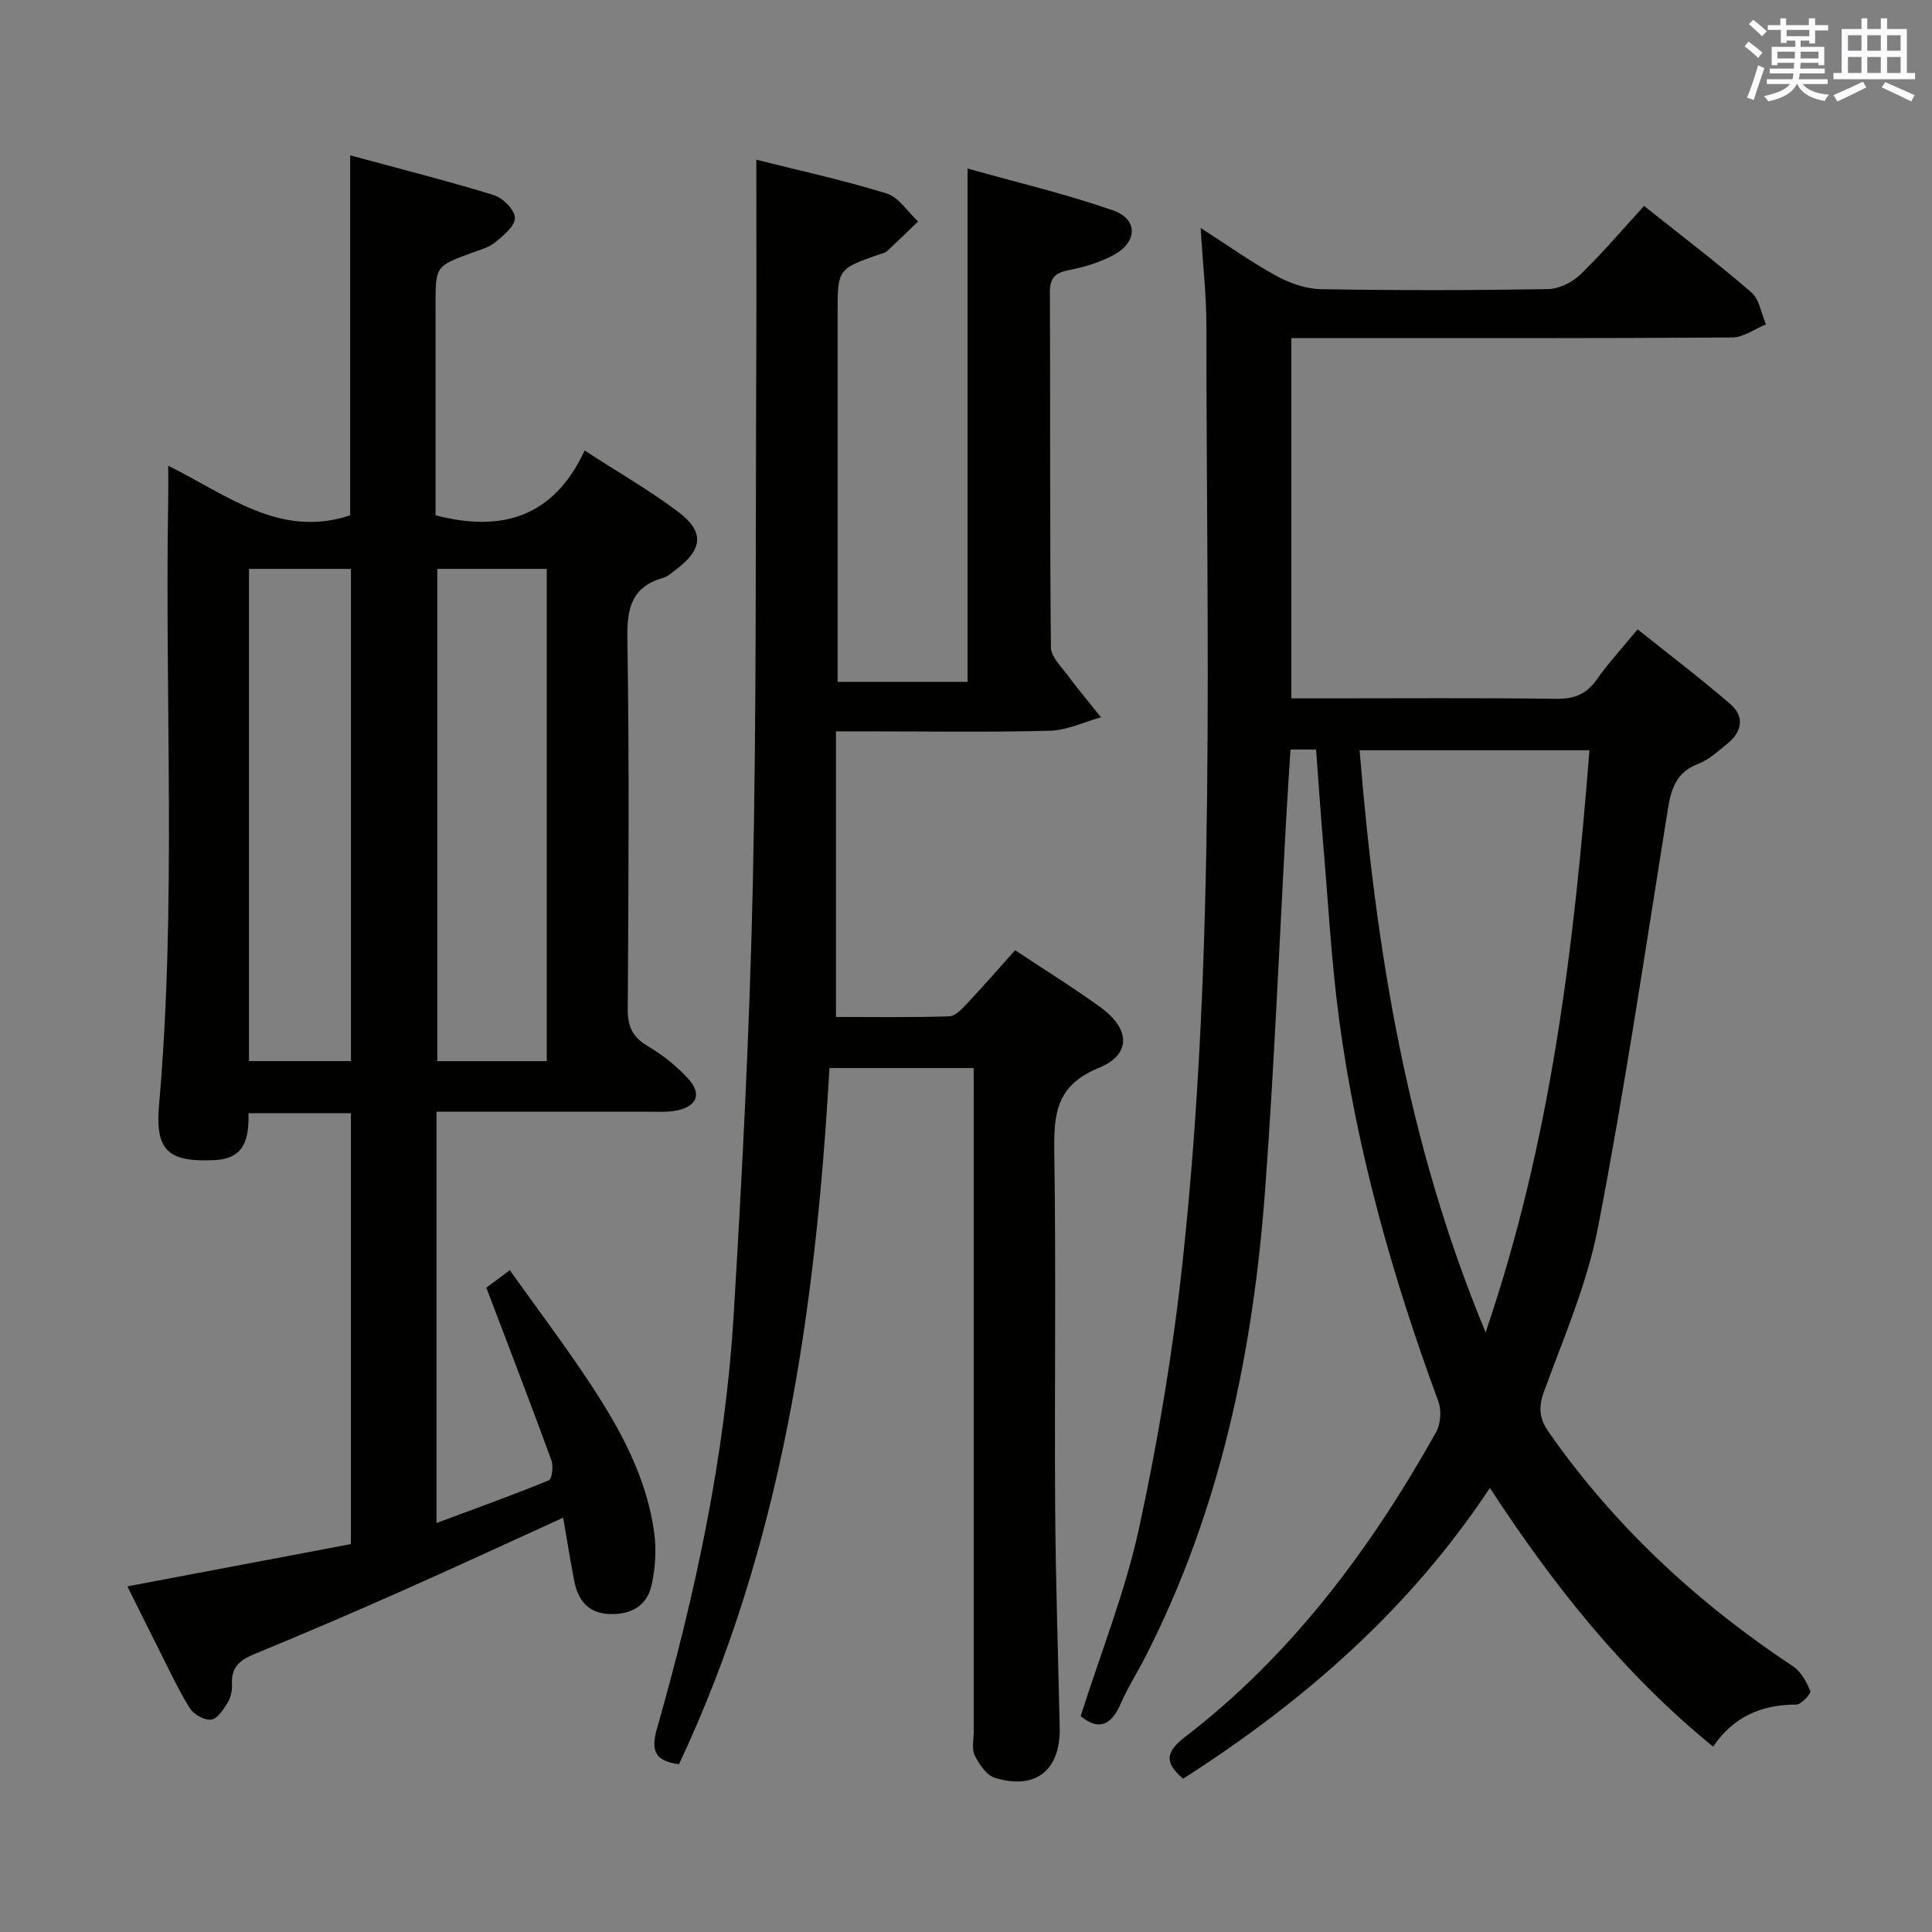 <svg enable-background="new 0 0 400 400" viewBox="0 0 400 400" xmlns="http://www.w3.org/2000/svg"><rect x="0" y="0" width="400" height="400" fill="#808080" stroke="none"/><g fill="#010100"><path d="m272.48 155.18c-1.97 0-3.43 0-5.3 0-.29 4.67-.6 9.27-.86 13.87-1.44 25.72-2.48 51.48-4.38 77.16-2.49 33.69-9.25 66.41-24.8 96.81-1.66 3.25-3.65 6.36-5.1 9.7-2.01 4.63-4.68 5.58-8.3 2.58 4.15-13.07 9.23-25.75 12.09-38.92 3.93-18.11 6.99-36.5 8.99-54.92 7-64.53 4.95-129.34 4.95-194.08 0-6.29-.73-12.59-1.19-20.18 5.79 3.71 10.58 7.14 15.71 9.94 2.76 1.51 6.1 2.67 9.19 2.73 15.66.27 31.33.25 46.98-.01 2.28-.04 5.02-1.37 6.7-2.99 4.54-4.37 8.63-9.21 13.23-14.23 7.53 6 15.05 11.71 22.19 17.87 1.68 1.45 2.07 4.4 3.05 6.65-2.33.94-4.65 2.69-6.98 2.71-28.48.2-56.97.13-85.47.13-1.82 0-3.64 0-5.82 0v74.59h6.82c16 0 31.99-.12 47.99.09 3.71.05 6.26-.92 8.4-3.97 2.38-3.39 5.22-6.46 8.48-10.41 6.46 5.16 13.01 10.13 19.22 15.49 2.94 2.53 2.43 5.68-.58 8.12-1.93 1.57-3.86 3.39-6.12 4.25-5.3 2.02-5.77 6.35-6.52 11.03-4.54 28.33-8.75 56.73-14.19 84.88-2.24 11.62-7.06 22.77-11.17 33.97-1.25 3.4-.99 5.68 1.02 8.55 13.64 19.5 30.76 35.3 50.52 48.41 1.64 1.09 2.8 3.22 3.58 5.11.21.5-1.87 2.8-2.89 2.8-7.16.01-13.01 2.46-17.24 8.71-18.6-15.17-33.01-33.33-46.22-53.56-16.67 25.22-38.66 44.29-63.5 60.2-3.94-3.34-3.63-5.55.37-8.62 22.14-17.03 38.46-38.98 52-63.13.96-1.71 1.14-4.53.46-6.37-9.44-25.62-16.86-51.77-20.51-78.85-1.64-12.17-2.29-24.48-3.34-36.73-.53-6.28-.95-12.57-1.46-19.38zm56.6.15c-16.24 0-31.78 0-47.59 0 3.36 41.08 9.72 81.12 26.09 120.52 13.61-39.88 18.28-79.81 21.5-120.52z"/><path d="m90.38 230.17v85.15c8.02-2.99 15.7-5.74 23.25-8.84.67-.27.97-2.96.52-4.19-4.27-11.66-8.73-23.25-13.46-35.69.71-.53 2.37-1.76 4.86-3.62 5.69 8 11.46 15.62 16.71 23.59 6.24 9.47 11.7 19.44 13.2 30.92.46 3.52.21 7.31-.58 10.78-.97 4.25-4.3 6.06-8.67 5.9-4.45-.16-6.53-2.85-7.31-6.82-.83-4.21-1.49-8.46-2.3-13.13-11.48 5.22-22.59 10.38-33.78 15.34-10.02 4.44-20.1 8.76-30.23 12.93-2.96 1.22-4.75 2.72-4.56 6.15.07 1.27-.22 2.75-.87 3.82-.87 1.43-2.13 3.4-3.43 3.57-1.39.18-3.63-1.07-4.43-2.36-2.45-3.95-4.4-8.2-6.5-12.35-2.1-4.14-4.15-8.31-6.43-12.88 15.59-2.95 30.79-5.82 46.28-8.75 0-29.81 0-59.36 0-89.22-7.01 0-13.91 0-21.19 0 .05 5.05-.58 9.41-7.08 9.72-9.41.45-12.29-1.87-11.46-11.3 3.67-41.9 1.16-83.88 1.91-125.81.03-1.92 0-3.85 0-6.65 12.34 6.1 23.1 15.07 37.67 10.27 0-24.16 0-48.82 0-74.54 10.05 2.73 19.95 5.23 29.7 8.22 1.88.58 4.33 3.01 4.41 4.69.08 1.65-2.33 3.66-4.03 5.06-1.35 1.11-3.24 1.62-4.95 2.24-7.45 2.74-7.46 2.72-7.46 10.94v43.37c13.72 3.59 24.47.4 30.87-13.41 7.13 4.63 13.61 8.34 19.51 12.81 5.3 4.02 4.9 7.63-.37 11.67-.92.71-1.85 1.58-2.91 1.89-6.38 1.86-7.48 6.11-7.38 12.37.41 25.65.24 51.31.08 76.97-.02 3.61 1.03 5.75 4.13 7.6 3.09 1.84 6.05 4.17 8.46 6.84 2.74 3.05 1.73 5.58-2.25 6.45-1.92.42-3.98.3-5.97.3-14.46.01-28.93 0-43.96 0zm.16-112.39v101.92h22.66c0-34.14 0-67.98 0-101.92-7.81 0-15.21 0-22.66 0zm-38.99 0v101.91h21.11c0-34.16 0-68 0-101.91-7.26 0-14.17 0-21.11 0z"/><path d="m201.59 221.13c-10.14 0-19.45 0-29.86 0-2.83 49.63-9.68 98.56-31.16 144.14-4.68-.67-5.96-2.43-4.55-7.39 7.98-27.99 14.1-56.41 15.87-85.51 1.8-29.71 3.32-59.47 3.97-89.22.79-36.13.55-72.29.72-108.43.06-13.76.01-27.52.01-41.65 8.47 2.13 17.83 4.17 26.96 6.98 2.53.78 4.37 3.81 6.53 5.8-2.15 2.07-4.29 4.16-6.47 6.19-.34.32-.9.4-1.37.56-8.82 3.08-8.82 3.08-8.82 12.23v70.5 5.84h26.9c0-35.22 0-70.12 0-106.28 10.23 2.88 20.35 5.26 30.12 8.67 5.19 1.81 5.1 6.51.17 9.21-2.86 1.56-6.16 2.54-9.38 3.17-2.83.56-3.87 1.64-3.86 4.58.1 24.5-.03 49 .21 73.5.02 1.98 2.16 4.02 3.54 5.87 2.18 2.94 4.54 5.75 6.83 8.62-3.51.97-7.01 2.68-10.54 2.78-12.66.34-25.33.13-38 .13-1.79 0-3.58 0-6.33 0v59.13c7.27 0 15.36.13 23.43-.13 1.33-.04 2.77-1.65 3.86-2.81 3.29-3.5 6.44-7.13 9.8-10.88 6.11 4.06 12.03 7.73 17.67 11.81 6.18 4.47 6.45 9.8-.39 12.58-8.91 3.63-9.29 9.7-9.17 17.64.38 24.49.02 49 .18 73.5.1 15.14.62 30.28.94 45.43.19 8.81-4.99 12.99-13.42 10.39-1.74-.54-3.26-2.81-4.17-4.63-.67-1.35-.21-3.27-.21-4.93 0-43.67 0-87.33 0-131-.01-1.99-.01-3.96-.01-6.39z"/></g><path d="m361.2 9.6.8-1c.9.7 1.9 1.4 2.9 2.3l-.9 1.1c-1-1-2-1.8-2.8-2.4zm.5 10.6c.9-2.1 1.6-4.3 2.3-6.7.4.2.8.4 1.3.6-.7 2.1-1.5 4.3-2.2 6.6zm.4-15.2.9-.9c1 .8 2 1.6 2.8 2.4l-1 1c-.9-.9-1.8-1.7-2.7-2.5zm12.5-1.2h1.2v1.4h2.7v1.1h-2.7v2.7h-1.2v-.6h-1.8v1.3h4.9v3.8h-1.2v-.5h-3.7c0 .4-.1.9-.1 1.2h5.1v1h-5.2c0 .5-.1.9-.2 1.2h6v1h-5.2c1.1 1.3 2.9 2 5.5 2.2-.4.4-.7.8-.9 1.3-2.9-.5-4.8-1.6-5.7-3.5h-.1c-.8 1.7-2.7 2.9-5.9 3.6-.2-.4-.6-.8-.9-1.1 2.8-.6 4.6-1.4 5.4-2.5h-4.8v-1h5.3c.1-.3.2-.7.2-1.2h-4.9v-1h5c0-.4 0-.8.1-1.2h-3.5v.5h-1.2v-3.8h4.9v-1.3h-1.8v.5h-1.2v-2.7h-2.7v-1h2.6v-1.4h1.2v1.4h4.7v-1.4zm-6.6 8.3h3.6c0-.4 0-.9 0-1.4h-3.6zm1.9-4.6h4.7v-1.3h-4.7zm6.6 3.2h-3.7v1.4h3.7z" fill="#fbfafc"/><path d="m385.3 3.8h1.3v2.2h2.8v-2.2h1.3v2.2h4.1v9.1h1.7v1.3h-16.9v-1.3h1.7v-9.1h4.1v-2.2zm.4 13.1.7 1.2c-1.8.9-3.8 1.9-6 2.9-.2-.4-.5-.8-.8-1.3 2.3-1 4.3-1.9 6.1-2.8zm-3.1-6.4h2.8v-3.2h-2.8zm0 4.6h2.8v-3.3h-2.8zm4-4.6h2.8v-3.2h-2.8zm0 4.6h2.8v-3.3h-2.8zm3.7 1.9c2.1.9 4.1 1.8 6.1 2.7l-.7 1.3c-2.2-1.1-4.2-2-6.1-2.9zm3.2-9.7h-2.8v3.2h2.8zm-2.8 7.8h2.8v-3.3h-2.8z" fill="#fbfafc"/></svg>